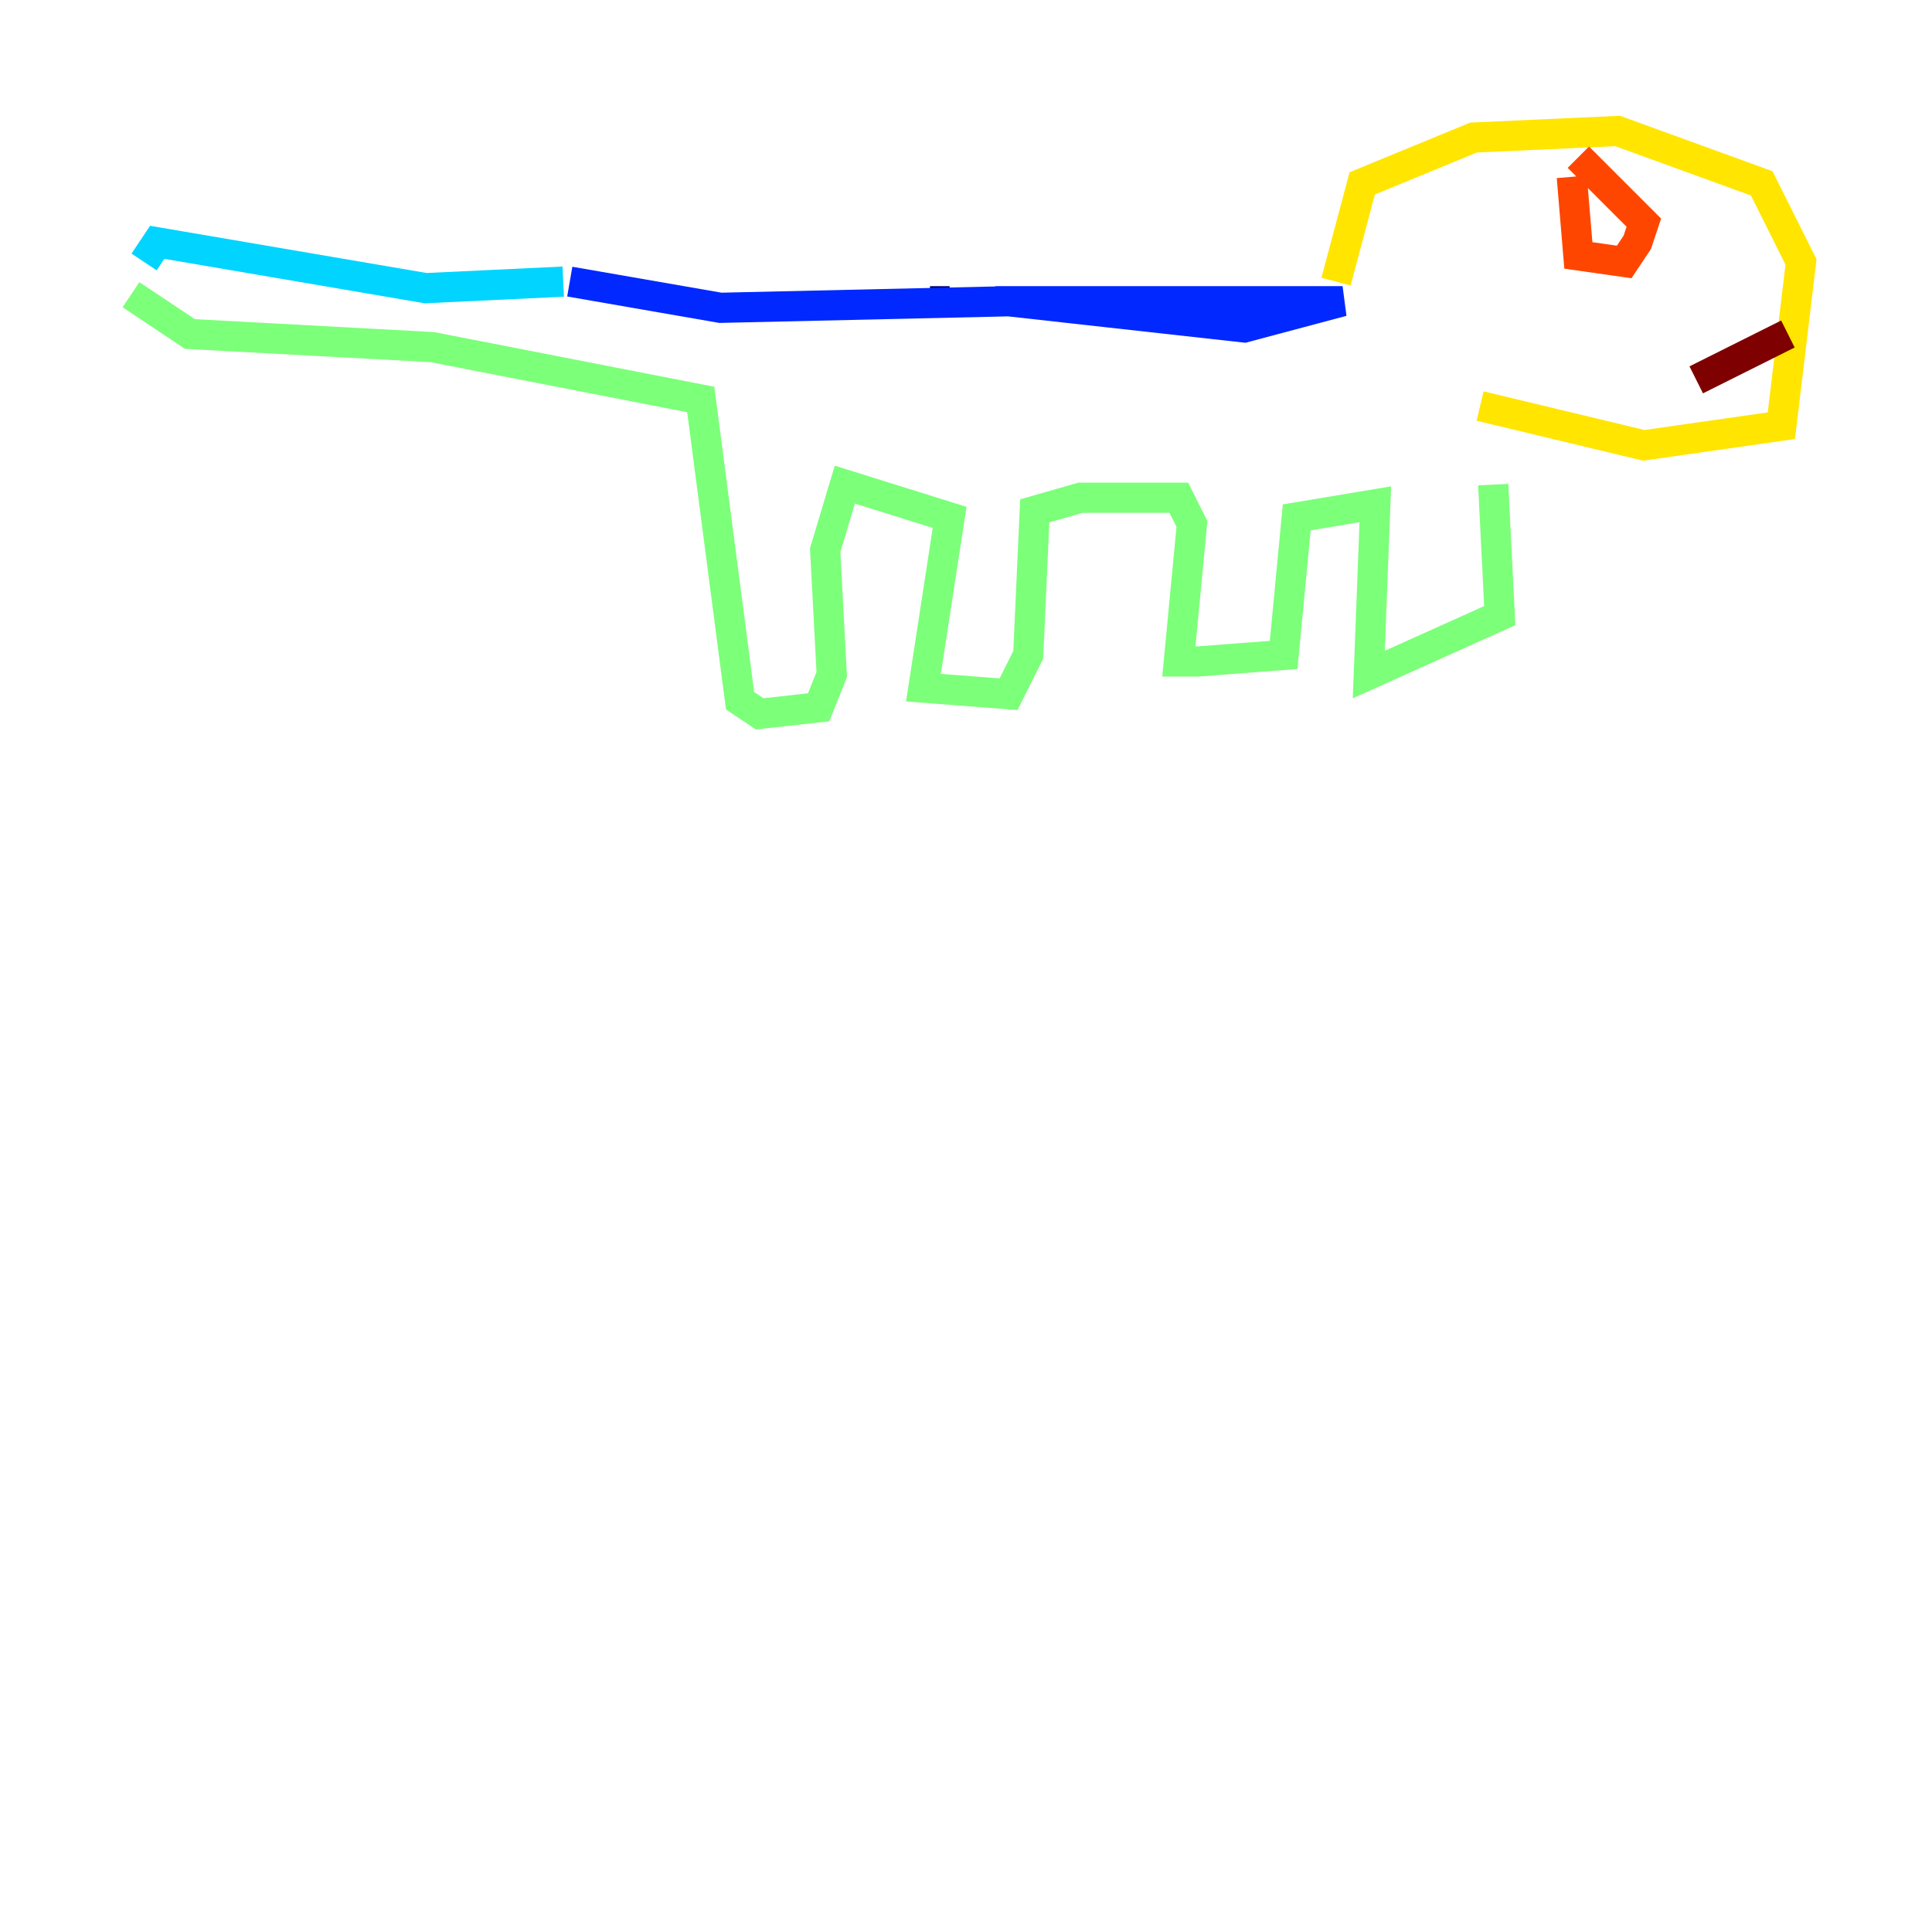 <?xml version="1.0" encoding="utf-8" ?>
<svg baseProfile="tiny" height="128" version="1.2" viewBox="0,0,128,128" width="128" xmlns="http://www.w3.org/2000/svg" xmlns:ev="http://www.w3.org/2001/xml-events" xmlns:xlink="http://www.w3.org/1999/xlink"><defs /><polyline fill="none" points="61.614,19.959 62.915,19.959" stroke="#00007f" stroke-width="2" /><polyline fill="none" points="65.953,19.959 88.949,19.959 82.441,21.695 66.82,19.959 47.729,20.393 37.749,18.658" stroke="#0028ff" stroke-width="2" /><polyline fill="none" points="37.315,18.658 28.203,19.091 10.414,16.054 9.546,17.356" stroke="#00d4ff" stroke-width="2" /><polyline fill="none" points="8.678,19.525 12.583,22.129 28.637,22.997 46.427,26.468 49.031,46.427 50.332,47.295 54.237,46.861 55.105,44.691 54.671,36.447 55.973,32.108 62.915,34.278 61.18,45.559 66.82,45.993 68.122,43.39 68.556,33.844 71.593,32.976 78.102,32.976 78.969,34.712 78.102,43.824 79.403,43.824 85.044,43.39 85.912,34.278 91.119,33.41 90.685,44.691 99.363,40.786 98.929,32.108" stroke="#7cff79" stroke-width="2" /><polyline fill="none" points="88.515,18.658 90.251,12.149 97.627,9.112 107.173,8.678 116.719,12.149 119.322,17.356 118.02,28.203 108.909,29.505 98.061,26.902" stroke="#ffe500" stroke-width="2" /><polyline fill="none" points="104.136,11.715 104.57,16.922 107.607,17.356 108.475,16.054 108.909,14.752 104.57,10.414" stroke="#ff4600" stroke-width="2" /><polyline fill="none" points="118.454,22.129 112.38,25.166" stroke="#7f0000" stroke-width="2" /></svg>